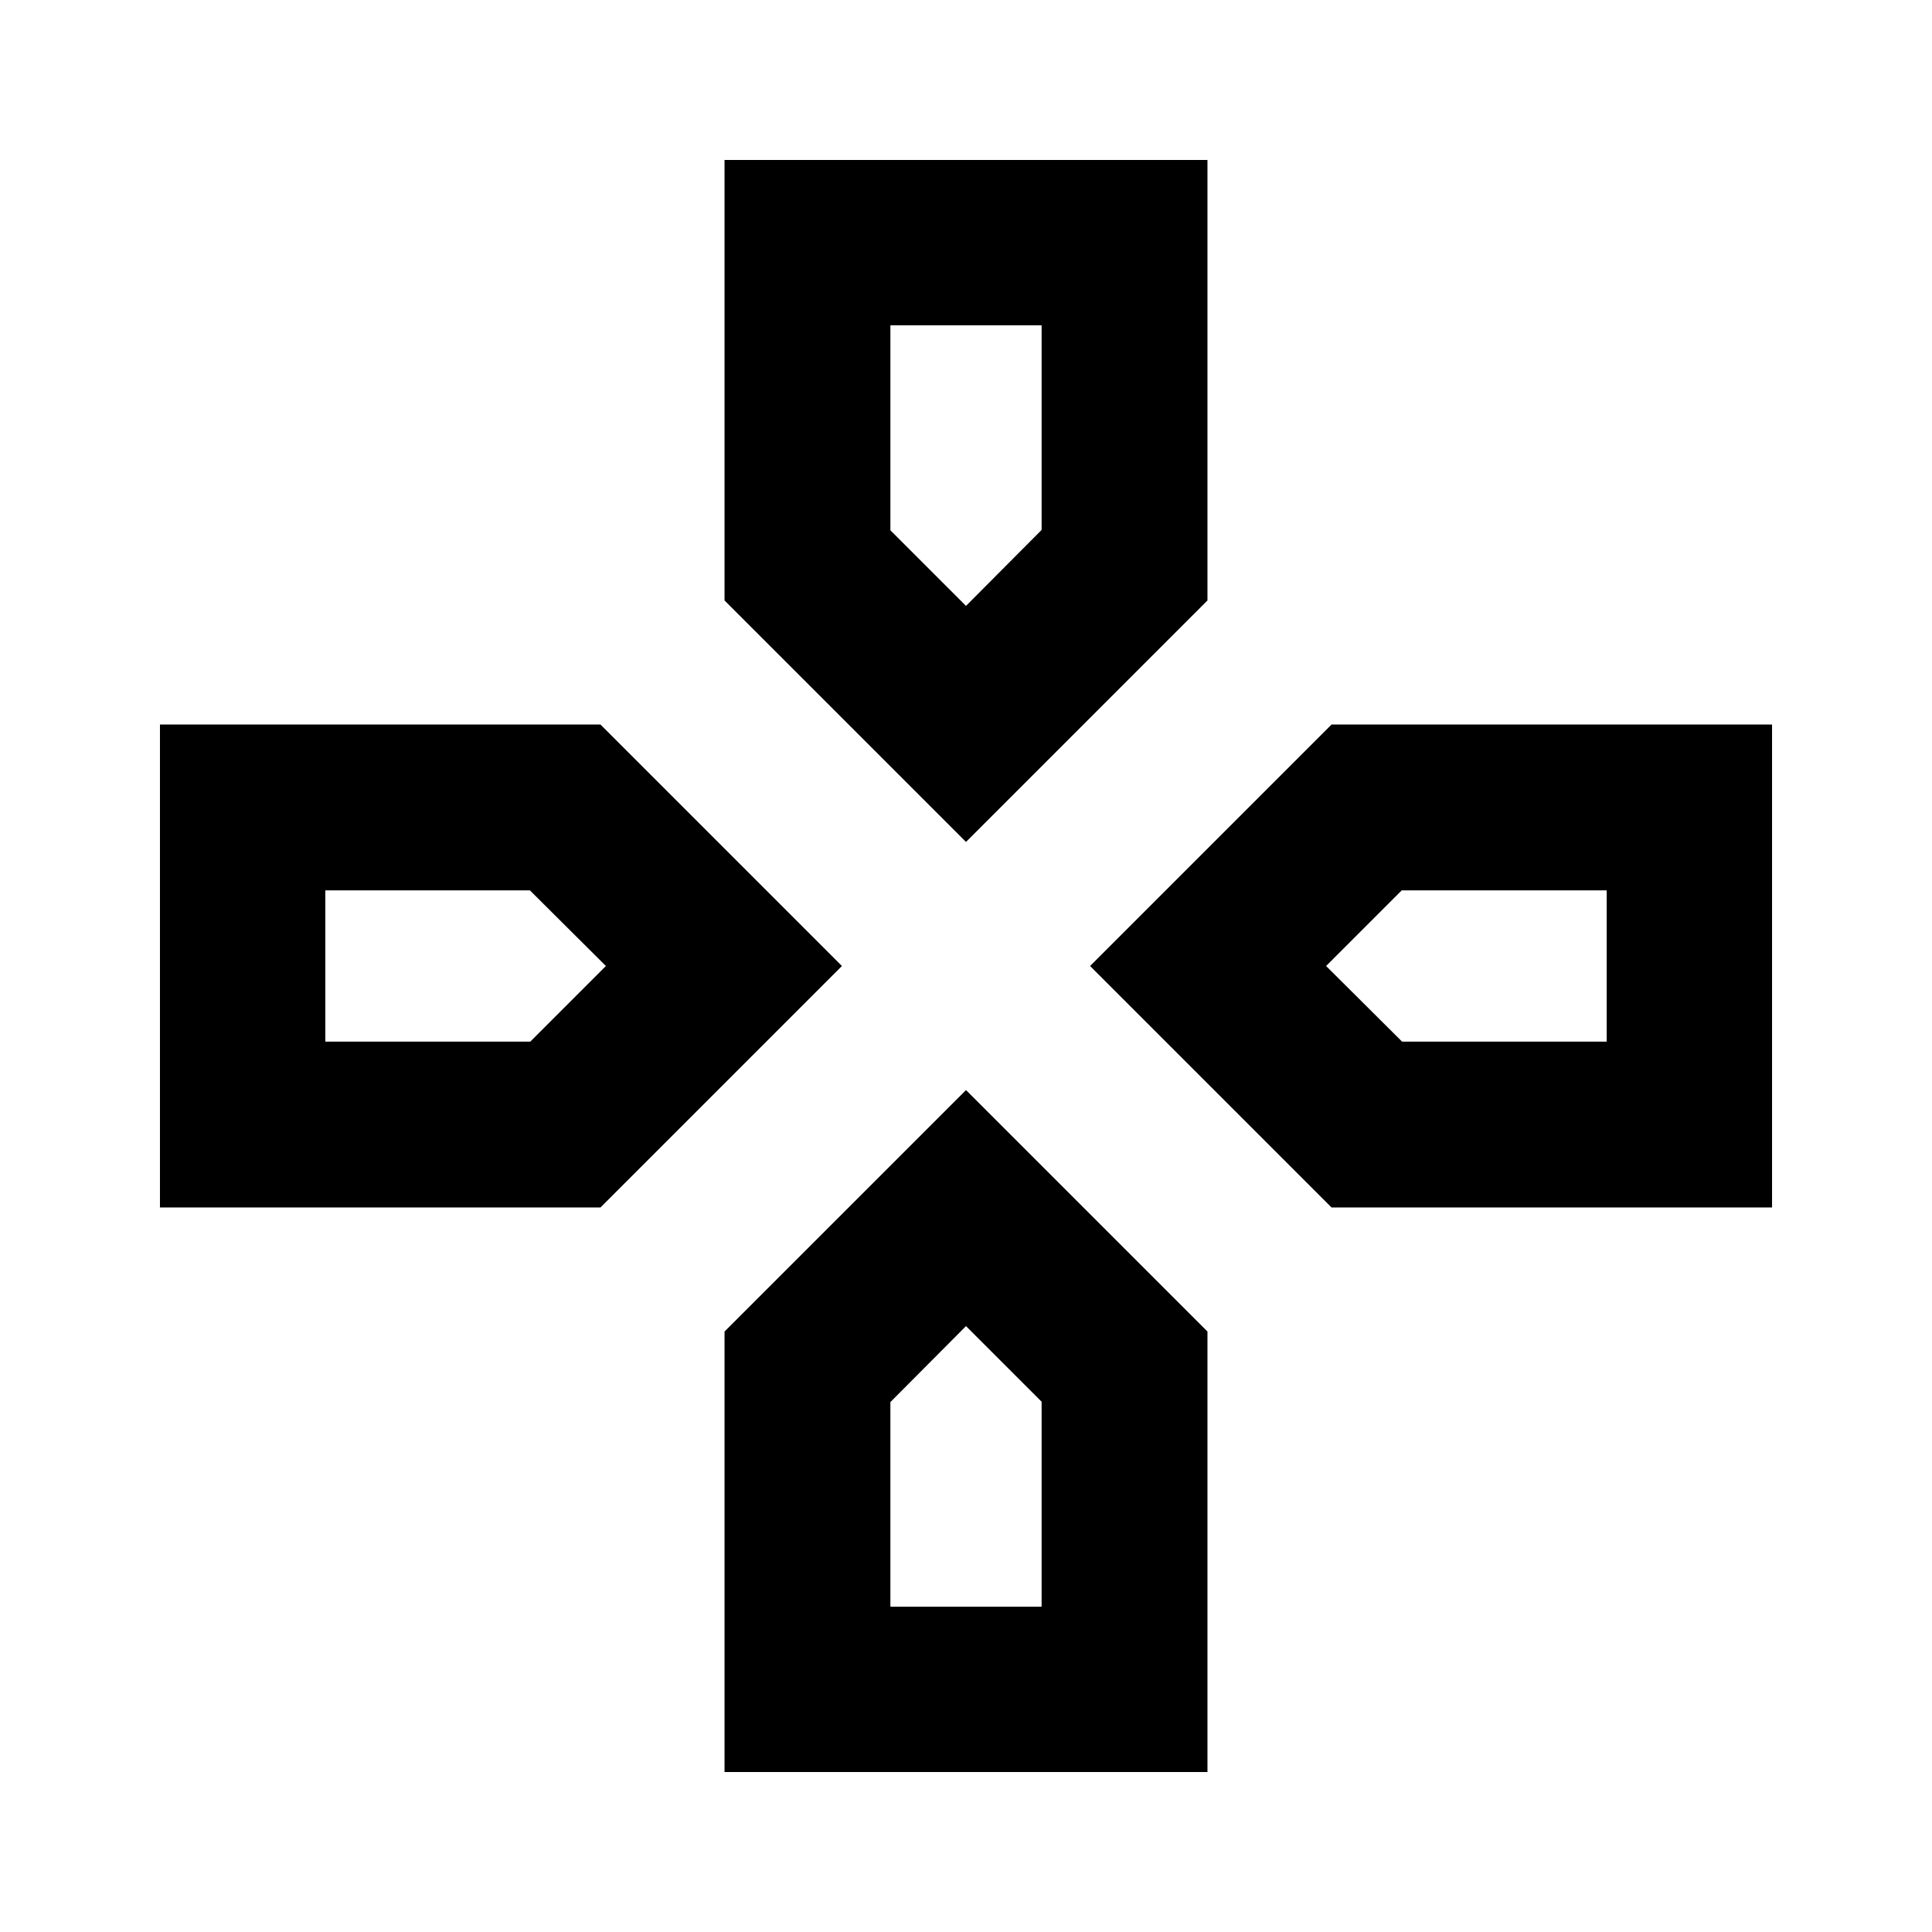 <svg xmlns="http://www.w3.org/2000/svg" height="24" viewBox="0 -960 960 960" width="24"><path d="M480-658.93ZM658.93-480Zm-357.86 0ZM480-301.07Zm0-240.58L360.02-661.63v-218.89h239.96v218.89L480-541.65Zm181.63 181.63L541.65-480l119.98-119.98h218.89v239.96H661.63Zm-582.15 0v-239.96h218.89L418.35-480 298.37-360.02H79.48ZM360.02-79.48v-218.89L480-418.35l119.98 119.98v218.89H360.02ZM480-658.93l37.57-37.75v-101.67h-75.14v101.85L480-658.93Zm-318.35 216.5H263.5L301.07-480l-37.75-37.57H161.65v75.14Zm280.78 280.78h75.14V-263.5L480-301.07l-37.57 37.75v101.67Zm254.25-280.78h101.67v-75.14H696.5L658.93-480l37.75 37.57Z"/></svg>